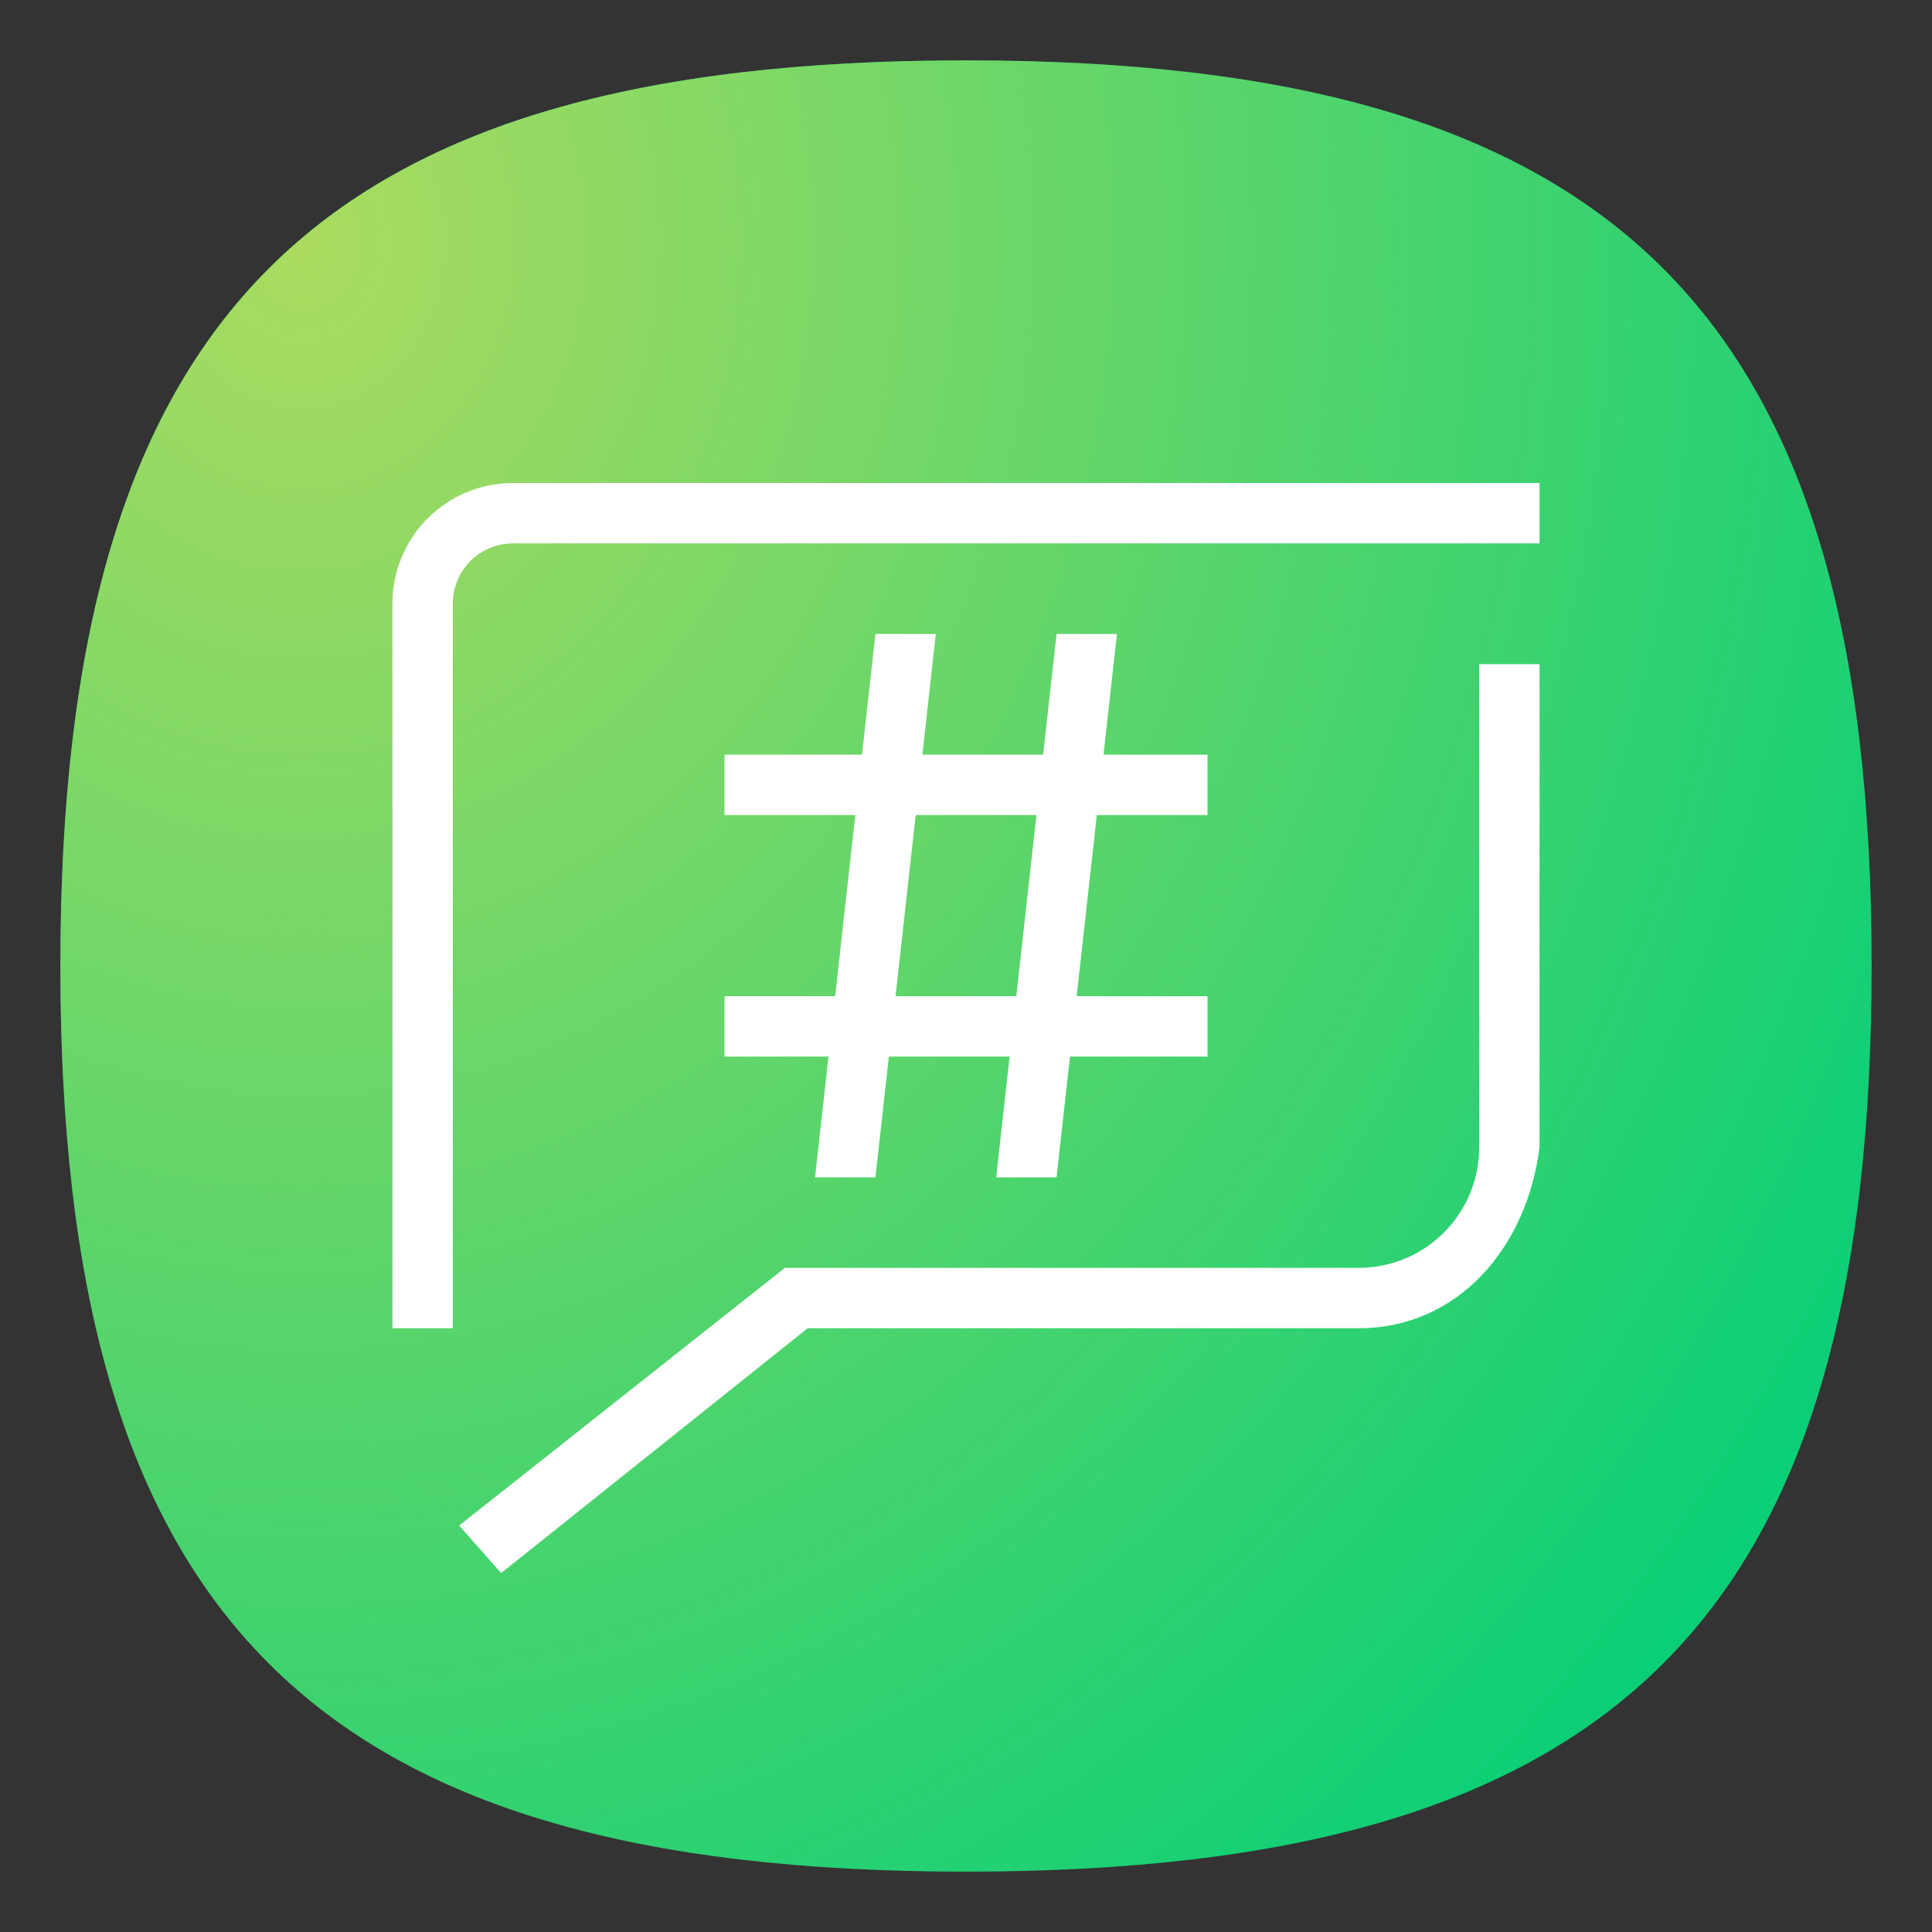 <?xml version="1.0" encoding="UTF-8" standalone="no"?>
<svg
   viewbox="0 0 200 200"
   version="1.1"
   id="svg4"
   sodipodi:docname="polari.svg"
   width="64"
   height="64"
   inkscape:version="1.1.1 (3bf5ae0d25, 2021-09-20, custom)"
   xmlns:inkscape="http://www.inkscape.org/namespaces/inkscape"
   xmlns:sodipodi="http://sodipodi.sourceforge.net/DTD/sodipodi-0.dtd"
   xmlns:xlink="http://www.w3.org/1999/xlink"
   xmlns="http://www.w3.org/2000/svg"
   xmlns:svg="http://www.w3.org/2000/svg">
  <rect width="100%" height="100%" fill="#333333" stroke="none"/>
  <defs
     id="defs8">
    <linearGradient
       inkscape:collect="always"
       id="linearGradient2036">
      <stop
         style="stop-color:#abdb60;stop-opacity:1;"
         offset="0"
         id="stop2032" />
      <stop
         style="stop-color:#abdb60;stop-opacity:0;"
         offset="1"
         id="stop2034" />
    </linearGradient>
    <radialGradient
       inkscape:collect="always"
       xlink:href="#linearGradient2036"
       id="radialGradient2038"
       cx="8"
       cy="54"
       fx="8"
       fy="54"
       r="30"
       gradientUnits="userSpaceOnUse"
       gradientTransform="matrix(0,2.333,-2,0,118,-10.667)" />
  </defs>
  <sodipodi:namedview
     id="namedview6"
     pagecolor="#ffffff"
     bordercolor="#666666"
     borderopacity="1.0"
     inkscape:pageshadow="2"
     inkscape:pageopacity="0.0"
     inkscape:pagecheckerboard="0"
     showgrid="false"
     inkscape:zoom="5.6568542"
     inkscape:cx="14.672466"
     inkscape:cy="49.939416"
     inkscape:window-width="1920"
     inkscape:window-height="996"
     inkscape:window-x="0"
     inkscape:window-y="0"
     inkscape:window-maximized="1"
     inkscape:current-layer="svg4"
     showguides="true" />
  <path
     d="M 2,32 C 2,10.4 10.4,2 32,2 53.6,2 62,10.4 62,32 62,53.6 53.6,62 32,62 10.4,62 2,53.6 2,32"
     id="path2"
     style="stroke-width:0.3;fill:#0bcf76;fill-opacity:1" />
  <path
     id="rect871"
     style="fill:url(#radialGradient2038);stroke-width:4;stroke-linecap:round;stroke-linejoin:round;fill-opacity:1"
     d="M 32 2 C 10.4 2 2 10.4 2 32 C 2 53.6 10.4 62 32 62 C 53.6 62 62 53.6 62 32 C 62 10.4 53.6 2 32 2 z " />
  <path
     id="path3817"
     style="color:#000000;fill:#ffffff;stroke:none;stroke-width:0.994;stroke-linecap:round;stroke-linejoin:round;-inkscape-stroke:none"
     d="M 17 16 C 14.784 16 13 17.784 13 20 L 13 44 L 15 44 L 15 20 C 15 18.892 15.892 18 17 18 L 51 18 L 51 16 L 17 16 z M 29 21 L 28.555 25 L 24 25 L 24 27 L 28.334 27 L 27.666 33 L 24 33 L 24 35 L 27.445 35 L 27 39 L 29 39 L 29.445 35 L 33.445 35 L 33 39 L 35 39 L 35.445 35 L 40 35 L 40 33 L 35.666 33 L 36.334 27 L 40 27 L 40 25 L 36.555 25 L 37 21 L 35 21 L 34.555 25 L 30.555 25 L 31 21 L 29 21 z M 49 22 L 49 38 C 49 40.216 47.216 42 45 42 L 26 42 L 15.211 50.535 L 16.6 52.111 L 26.754 44 L 45 44 C 48.324 44 50.588 41.298 51 38 L 51 22 L 49 22 z M 30.334 27 L 34.334 27 L 33.666 33 L 29.666 33 L 30.334 27 z " />
</svg>
